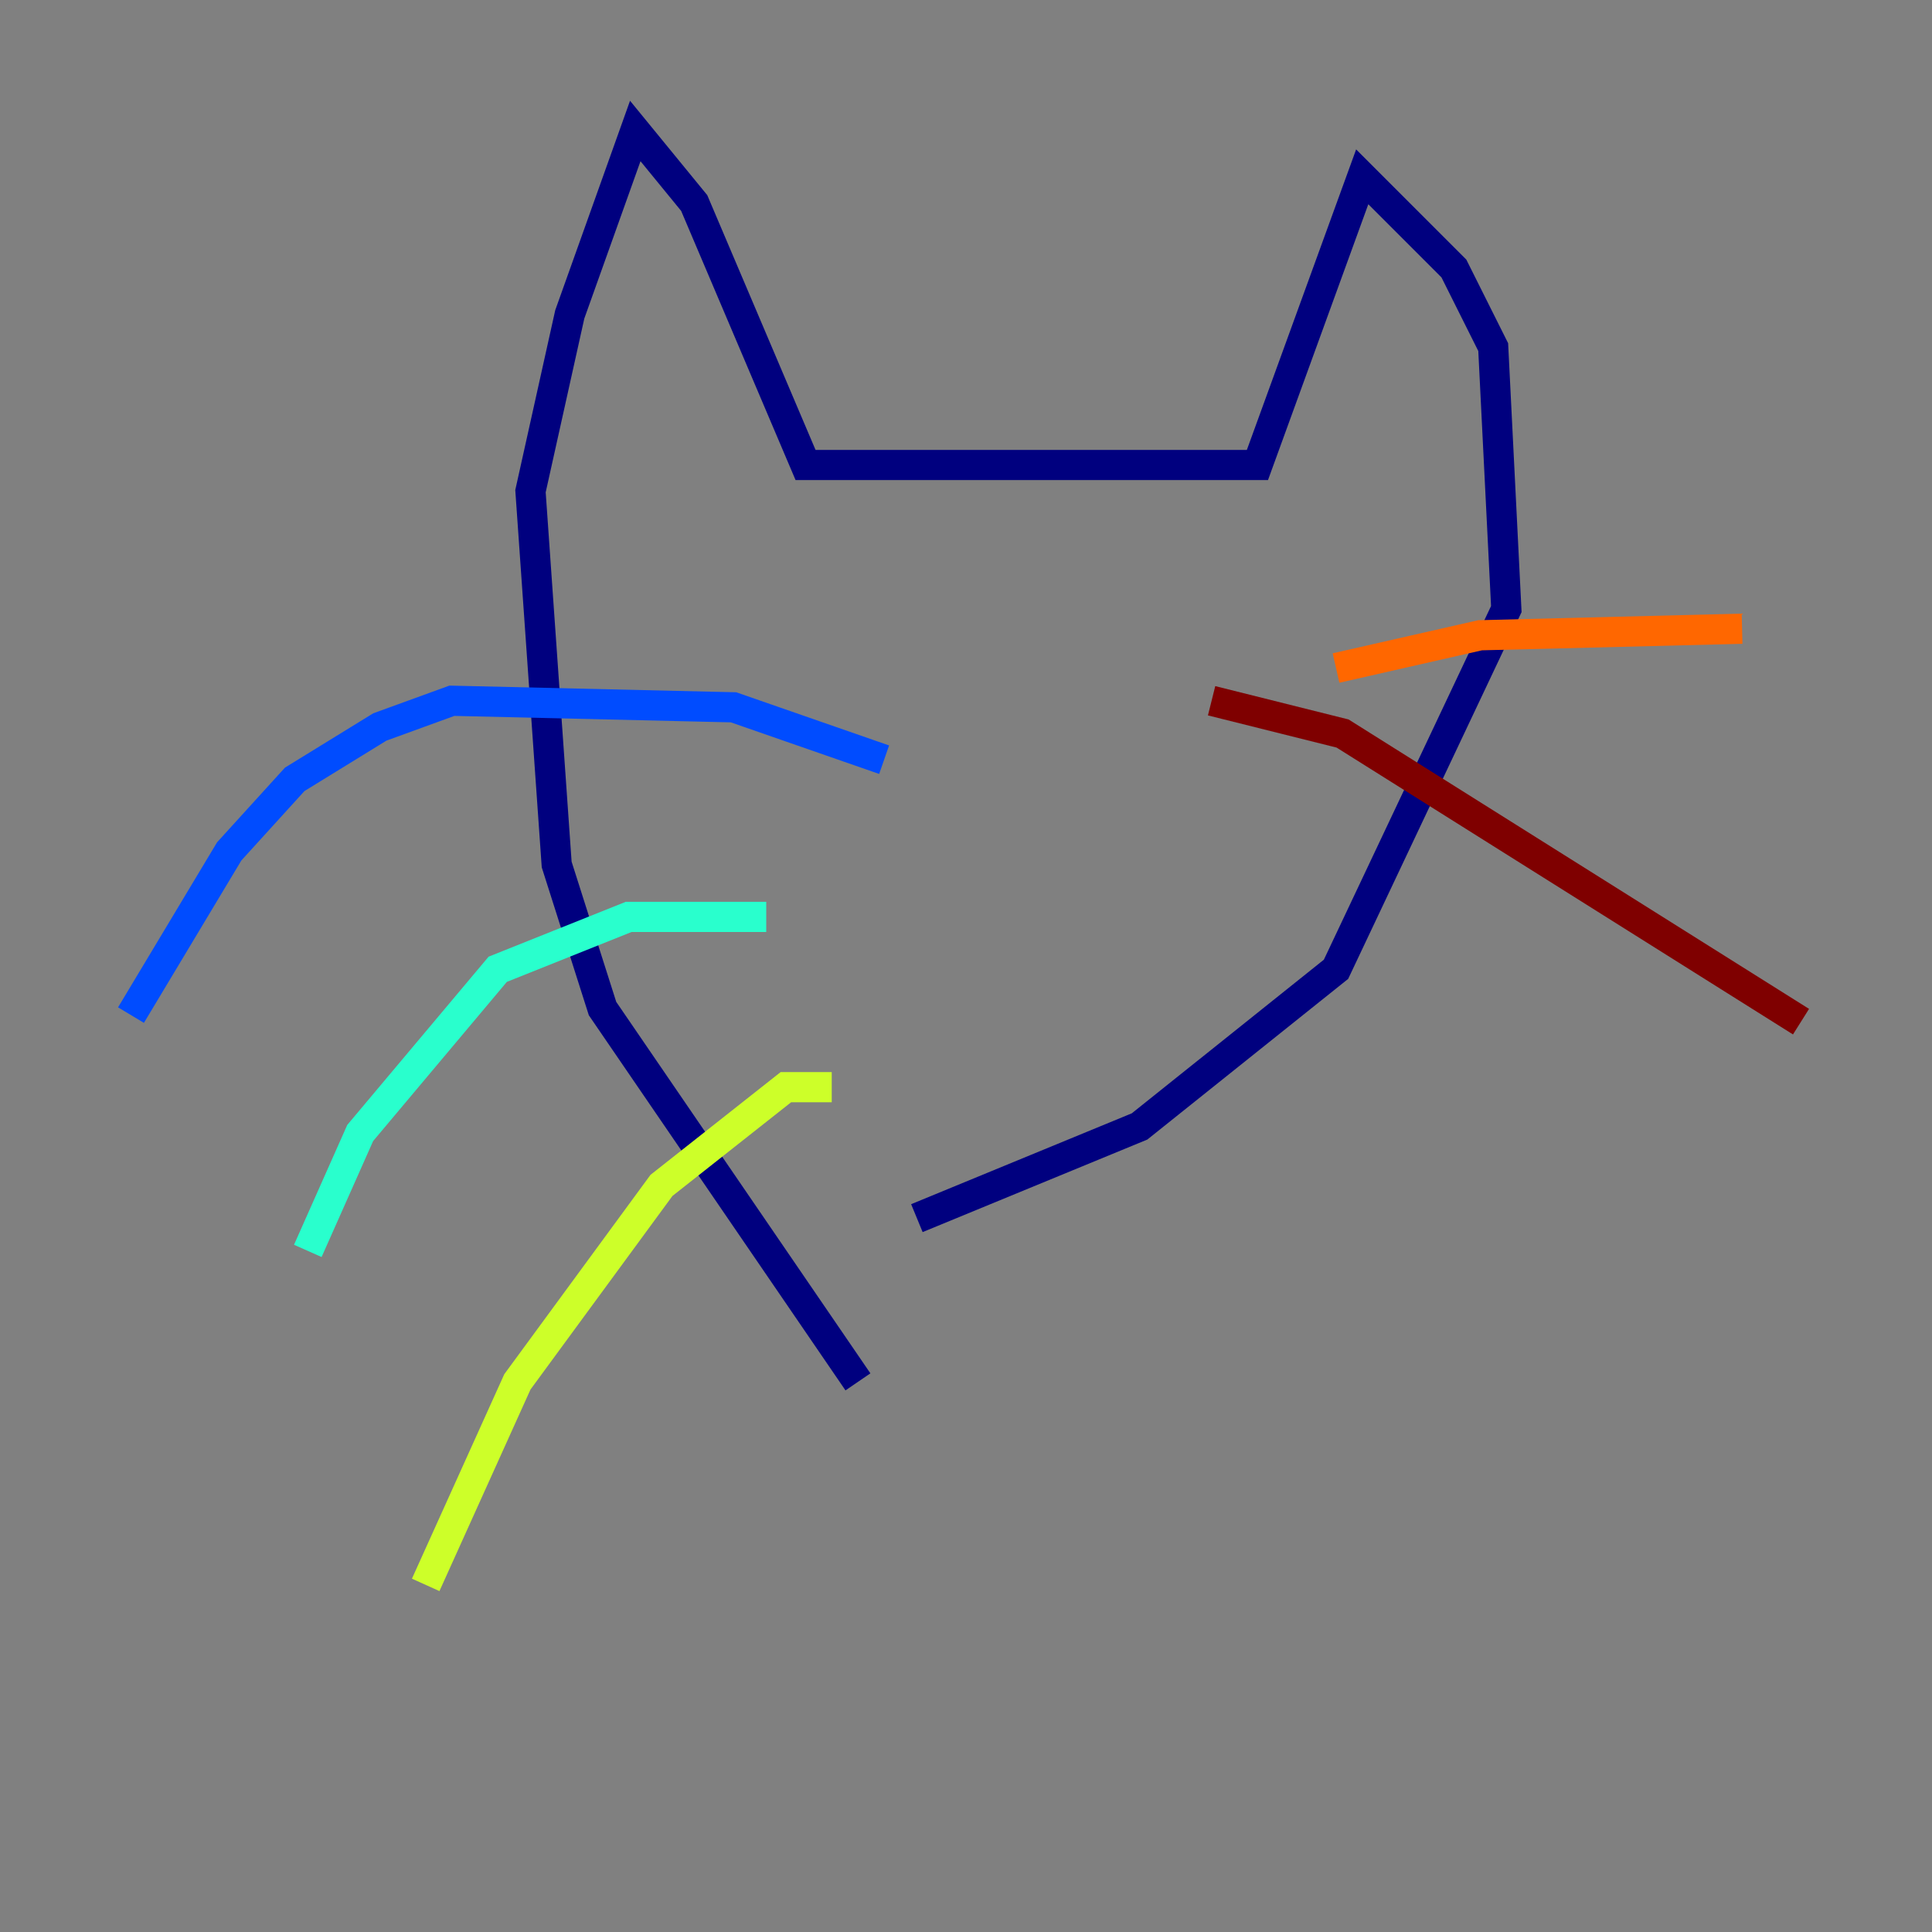 <?xml version="1.0" encoding="utf-8" ?>
<svg baseProfile="tiny" height="128" version="1.2" viewBox="0,0,128,128" width="128" xmlns="http://www.w3.org/2000/svg" xmlns:ev="http://www.w3.org/2001/xml-events" xmlns:xlink="http://www.w3.org/1999/xlink"><rect x="0" y="0" width="128" height="128" fill="#808080" stroke="none"/><defs /><polyline fill="none" points="56.841,91.552 39.919,66.82 36.881,57.275 35.146,32.542 37.749,20.827 42.088,8.678 45.993,13.451 53.37,30.807 83.308,30.807 90.251,11.715 96.325,17.79 98.929,22.997 99.797,40.352 88.515,64.217 75.498,74.63 60.746,80.705" stroke="#00007f" stroke-width="2" /><polyline fill="none" points="58.576,50.332 48.597,46.861 29.939,46.427 25.166,48.163 19.525,51.634 15.186,56.407 8.678,67.254" stroke="#004cff" stroke-width="2" /><polyline fill="none" points="50.766,60.746 41.654,60.746 32.976,64.217 23.864,75.064 20.393,82.875" stroke="#29ffcd" stroke-width="2" /><polyline fill="none" points="55.105,72.027 52.068,72.027 43.824,78.536 34.278,91.552 28.203,105.003" stroke="#cdff29" stroke-width="2" /><polyline fill="none" points="88.515,44.258 98.061,42.088 115.417,41.654" stroke="#ff6700" stroke-width="2" /><polyline fill="none" points="80.271,46.427 88.949,48.597 119.322,67.688" stroke="#7f0000" stroke-width="2" /></svg>